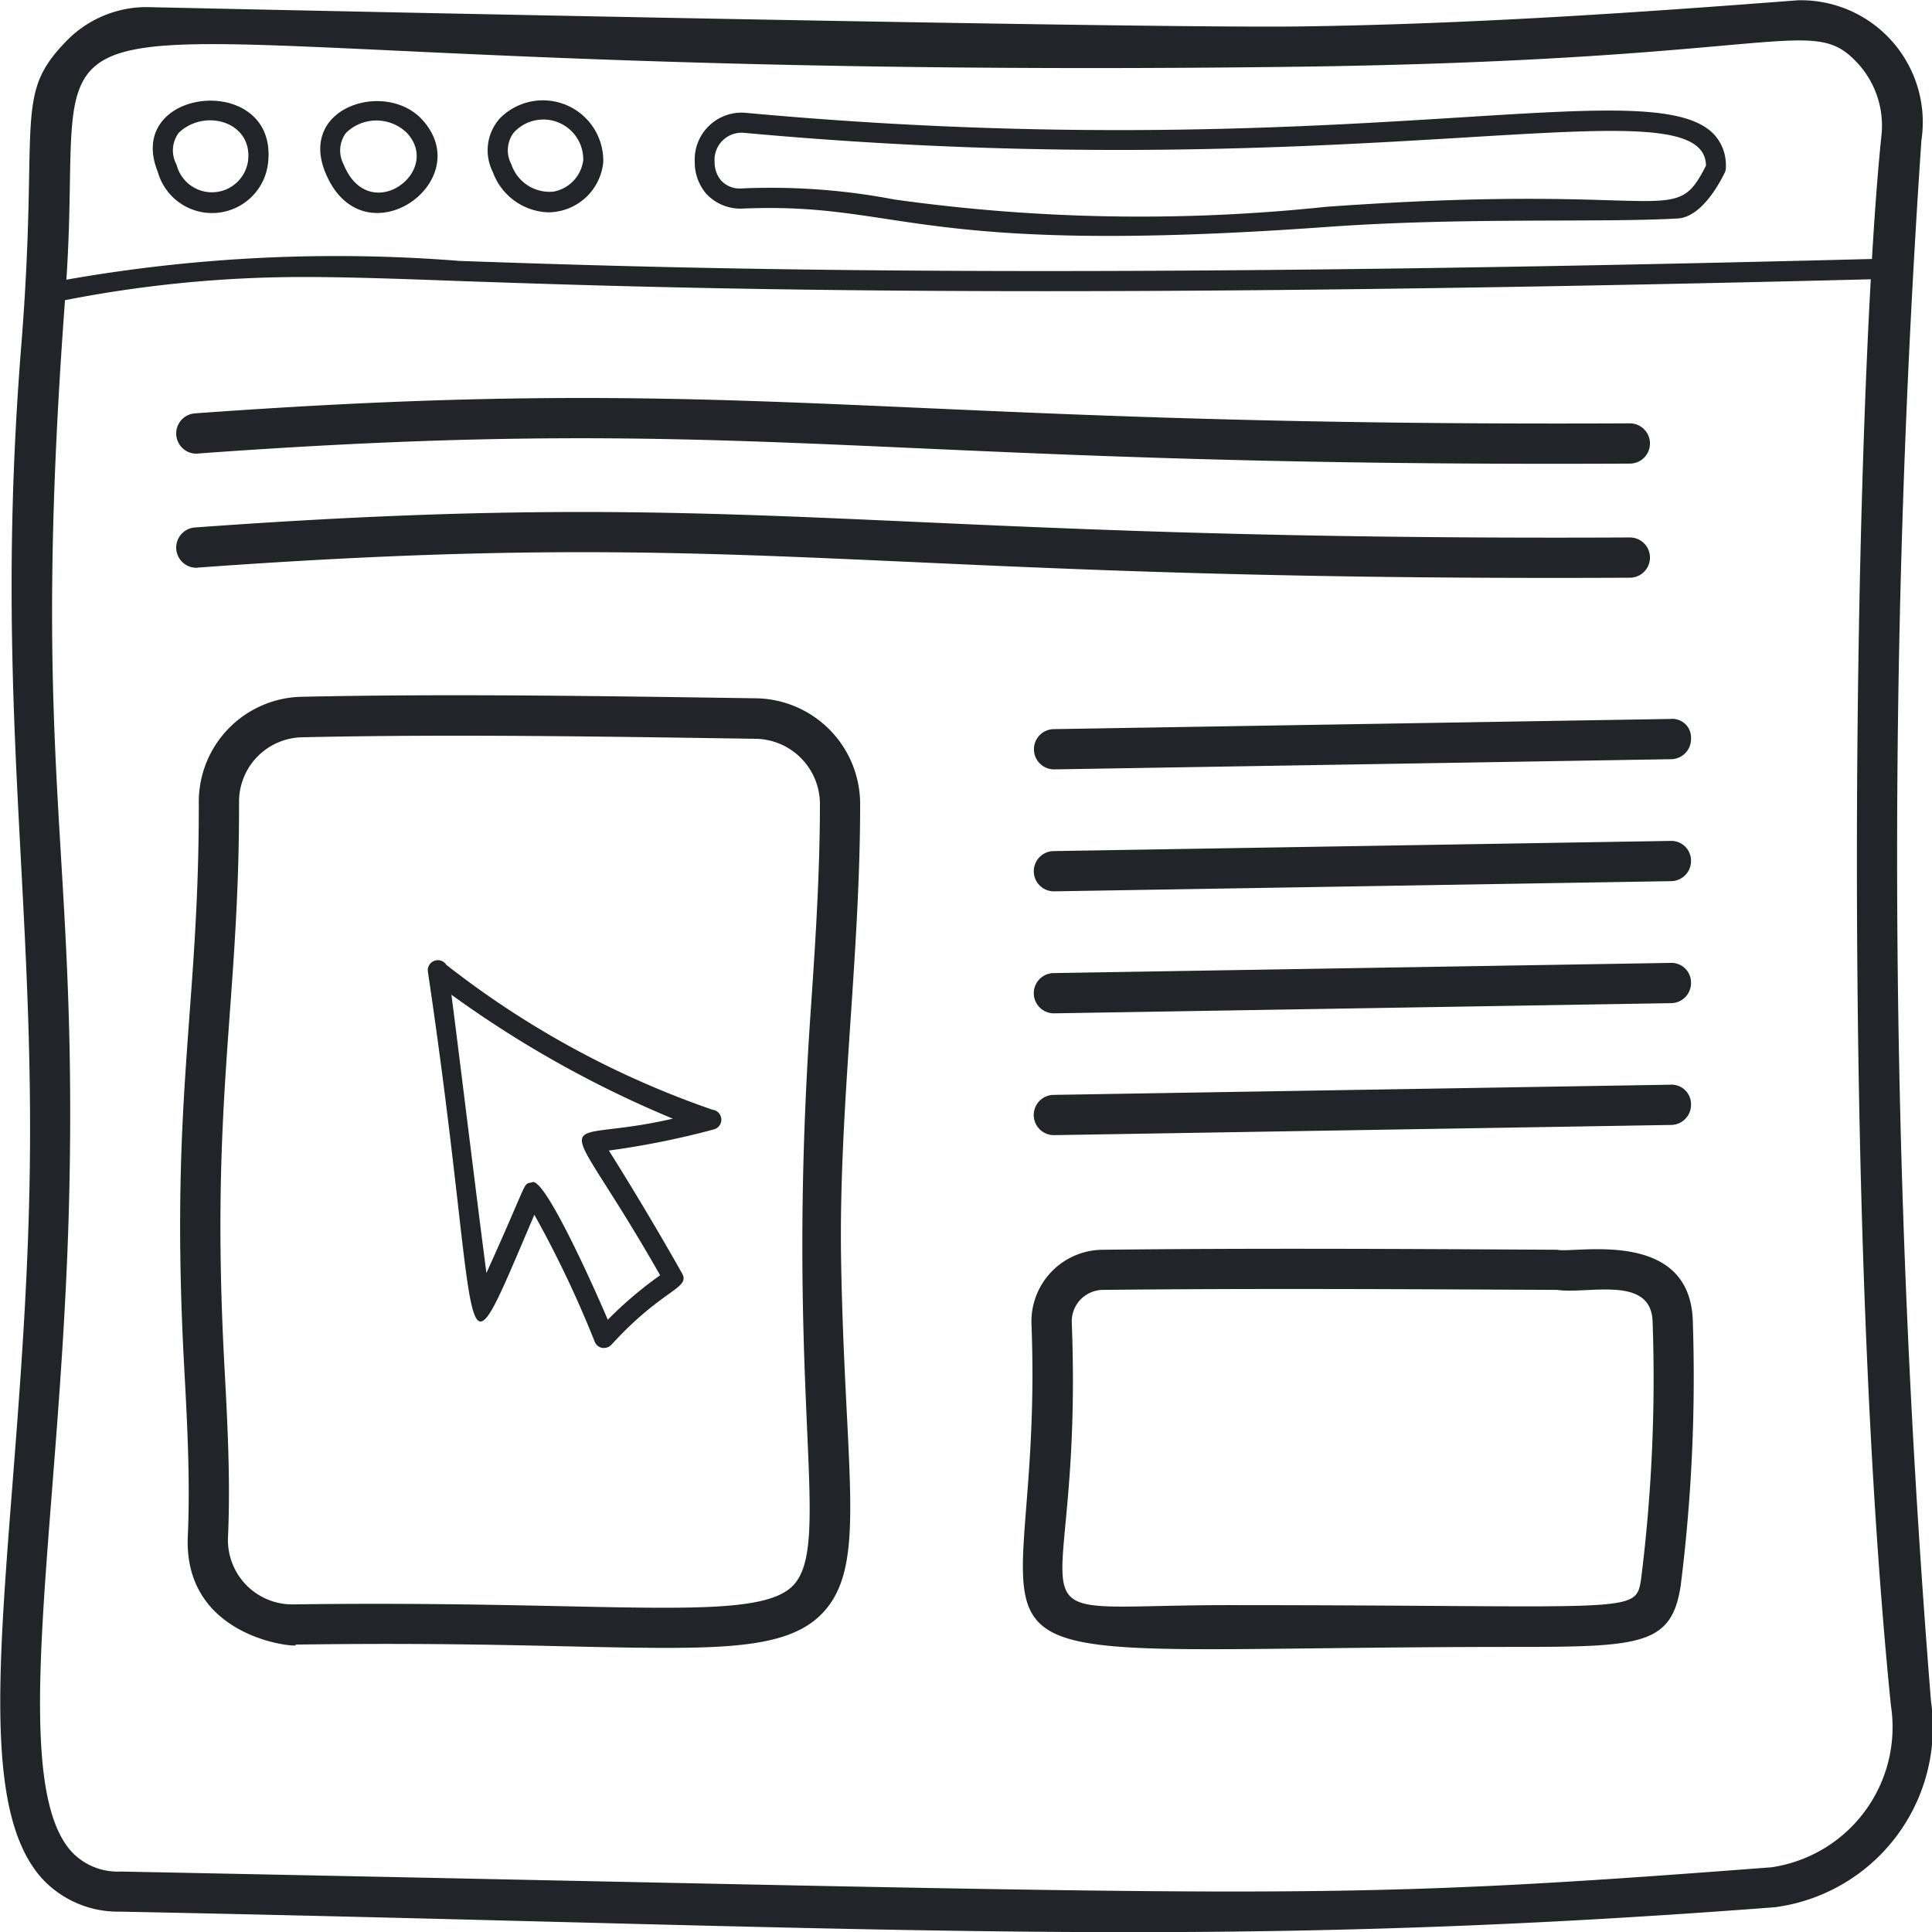 <svg xmlns="http://www.w3.org/2000/svg" width="48" height="48.004" viewBox="0 0 48 48.004">
  <defs>
    <style>
      .cls-1 {
        fill: #212529;
      }
    </style>
  </defs>
  <g id="icon-branding" transform="translate(-1.471 -1.498)">
    <path id="Path_2965" data-name="Path 2965" class="cls-1" d="M4.452,48.992c18.834.373,26.842.983,41.112-.109a4.513,4.513,0,0,0,3.882-5.119,262.338,262.338,0,0,1-.238-38.779,3.029,3.029,0,0,0-3.069-3.48c-3.9.3-8.087.59-12.3.649C29.807,2.218,5.375,1.68,5.1,1.674a2.778,2.778,0,0,0-2.012.878C1.8,3.888,2.445,4.484,2,10.08c-.7,8.751.367,13.656.2,21.074-.059,2.612-.252,5.073-.421,7.244-.374,4.787-.644,8.246.741,9.776A2.569,2.569,0,0,0,4.452,48.992ZM33.85,3.154c12.145-.171,12.641-1.346,13.809-.047a2.292,2.292,0,0,1,.554,1.774c-.083.8-.162,1.835-.234,3.051-7.764.2-14.67.3-20.529.3-7.256,0-11.646-.151-14.551-.251a38.646,38.646,0,0,0-9.779.466C3.724-.505-.271,3.6,33.85,3.154ZM3.086,8.956A30.739,30.739,0,0,1,9.02,8.38c1.074,0,2.3.042,3.861.1,2.909.1,7.3.252,14.569.252,5.852,0,12.751-.1,20.5-.295-.463,8.359-.6,24.527.5,35.432a3.521,3.521,0,0,1-2.964,4.021c-11.539.883-11.733.686-41.016.106a1.571,1.571,0,0,1-1.218-.49c-1.1-1.21-.827-4.66-.485-9.026.171-2.184.364-4.66.424-7.3C3.394,22.341,2.224,20.612,3.086,8.956Z"/>
    <path id="Path_2966" data-name="Path 2966" class="cls-1" d="M5.392,5.771a1.4,1.4,0,0,0,2.739-.226C8.388,3.271,4.531,3.641,5.392,5.771Zm.463-.187A.733.733,0,0,1,5.91,4.8c.637-.617,1.835-.285,1.725.685A.906.906,0,0,1,5.856,5.583Z"/>
    <path id="Path_2967" data-name="Path 2967" class="cls-1" d="M11.973,4.474c-.891-.983-3.073-.335-2.413,1.3C10.477,8.041,13.381,6.024,11.973,4.474Zm-1.9.33a1.082,1.082,0,0,1,1.526.005c.88.973-.957,2.313-1.58.774A.733.733,0,0,1,10.077,4.8Z" transform="translate(-0.01)"/>
    <path id="Path_2968" data-name="Path 2968" class="cls-1" d="M15.1,6.773a1.379,1.379,0,0,0,1.375-1.246A1.5,1.5,0,0,0,13.9,4.445a1.191,1.191,0,0,0-.169,1.326A1.518,1.518,0,0,0,15.1,6.773ZM14.245,4.8a.992.992,0,0,1,1.733.674.912.912,0,0,1-.735.784,1,1,0,0,1-1.052-.679A.733.733,0,0,1,14.245,4.8Z" transform="translate(-0.016)"/>
    <path id="Path_2969" data-name="Path 2969" class="cls-1" d="M20,6.679h0c3.974-.161,4.21,1.2,14.5.457,3.384-.244,6.776-.1,8.71-.21.559-.03,1-.789,1.164-1.129a.2.2,0,0,0,.012-.023.268.268,0,0,0,.021-.125,1.121,1.121,0,0,0-.305-.824c-1.583-1.629-9.23.837-24.026-.522A1.165,1.165,0,0,0,18.79,5.516a1.2,1.2,0,0,0,.285.795A1.157,1.157,0,0,0,20,6.679ZM20.037,4.8c15.389,1.412,23.838-1.348,23.877.812-.811,1.6-.809.4-9.444,1.025a44.051,44.051,0,0,1-10.723-.183,16.2,16.2,0,0,0-2.992-.29c-.239,0-.495,0-.811.017a.627.627,0,0,1-.5-.2.7.7,0,0,1-.161-.465A.674.674,0,0,1,20.037,4.8Z" transform="translate(-0.058)"/>
    <path id="Path_2970" data-name="Path 2970" class="cls-1" d="M6.381,12.766c14.018-1.019,16.424.346,35.583.25a.5.5,0,0,0,0-1h0c-18.925.093-21.562-1.27-35.65-.248a.5.5,0,0,0,.072,1Z"/>
    <path id="Path_2971" data-name="Path 2971" class="cls-1" d="M6.381,15.6c14.171-1.027,16.236.347,35.583.251a.5.5,0,0,0,0-1h0c-19.192.095-21.5-1.277-35.65-.248a.5.5,0,0,0,.072,1Z"/>
    <path id="Path_2972" data-name="Path 2972" class="cls-1" d="M20.264,18.847c-3.741-.054-7.608-.118-11.325-.037A2.61,2.61,0,0,0,6.41,21.417c.01,5.2-.726,7.346-.363,14.041.075,1.383.152,2.813.09,4.2-.124,2.725,3.1,2.793,2.649,2.7,4.6-.066,7.016.081,9.242.081,1.982,0,3.188-.138,3.878-.864,1.121-1.179.561-3.364.463-8.7-.037-2,.1-4.035.232-6.007.119-1.768.241-3.6.24-5.4A2.627,2.627,0,0,0,20.264,18.847ZM21.6,26.8c-.633,9.421.567,13.045-.422,14.086-.912.959-4.558.362-12.435.473A1.6,1.6,0,0,1,7.135,39.7c.065-1.432-.014-2.888-.09-4.295-.355-6.6.374-8.91.365-13.989a1.6,1.6,0,0,1,1.552-1.6c3.729-.083,7.544-.018,11.288.037a1.623,1.623,0,0,1,1.592,1.616C21.842,23.234,21.721,25.046,21.6,26.8Z"/>
    <path id="Path_2973" data-name="Path 2973" class="cls-1" d="M40.221,32.548c-3.749-.021-7.575-.043-11.3,0A1.782,1.782,0,0,0,27.156,34.4c.357,9.271-3.671,8.015,12.052,8.015,3.108,0,3.851-.056,4.077-1.518a41.57,41.57,0,0,0,.3-6.614C43.488,32,40.643,32.646,40.221,32.548ZM42.3,40.74c-.136.879-.183.637-10.25.637-6.017,0-3.584.963-3.893-7.019a.782.782,0,0,1,.775-.813c3.722-.04,7.542-.018,11.286,0,.761.112,2.321-.373,2.369.773A40.086,40.086,0,0,1,42.3,40.74Z" transform="translate(-0.058)"/>
    <path id="Path_2974" data-name="Path 2974" class="cls-1" d="M27.217,20.121a.5.5,0,0,0,.5.492h.008l15.325-.253a.5.5,0,0,0,.492-.508.465.465,0,0,0-.508-.492l-15.325.253A.5.5,0,0,0,27.217,20.121Z" transform="translate(-0.058)"/>
    <path id="Path_2975" data-name="Path 2975" class="cls-1" d="M27.717,23.643h.008L43.05,23.39a.5.5,0,0,0,.492-.508.491.491,0,0,0-.508-.492l-15.325.253a.5.5,0,0,0,.008,1Z" transform="translate(-0.058)"/>
    <path id="Path_2976" data-name="Path 2976" class="cls-1" d="M27.717,26.674h.008l15.325-.253a.5.5,0,0,0,.492-.508.487.487,0,0,0-.508-.492l-15.325.253a.5.5,0,0,0,.008,1Z" transform="translate(-0.058)"/>
    <path id="Path_2977" data-name="Path 2977" class="cls-1" d="M27.717,29.7h.008l15.325-.253a.5.5,0,0,0,.492-.508.483.483,0,0,0-.508-.492L27.708,28.7a.5.5,0,0,0,.008,1Z" transform="translate(-0.058)"/>
    <path id="Path_2978" data-name="Path 2978" class="cls-1" d="M19.209,29.076a22.727,22.727,0,0,1-6.634-3.607.25.25,0,0,0-.458.171c1.411,9.487.637,10.726,2.645,6.039a26.721,26.721,0,0,1,1.5,3.155.251.251,0,0,0,.188.153.273.273,0,0,0,.044,0,.251.251,0,0,0,.185-.082c1.278-1.4,1.968-1.388,1.751-1.774-.559-.991-1.169-2.015-1.816-3.048a20.7,20.7,0,0,0,2.6-.523.25.25,0,0,0,0-.487Zm-1.323,4.106a9.694,9.694,0,0,0-1.3,1.105c-.144-.347-1.484-3.423-1.857-3.423-.289.1-.017-.258-1.158,2.261-.226-1.722-.671-5.379-.869-6.913a26.978,26.978,0,0,0,5.5,3.079C15.148,30,15.336,28.7,17.886,33.181Z" transform="translate(-0.015)"/>
  </g>
</svg>
